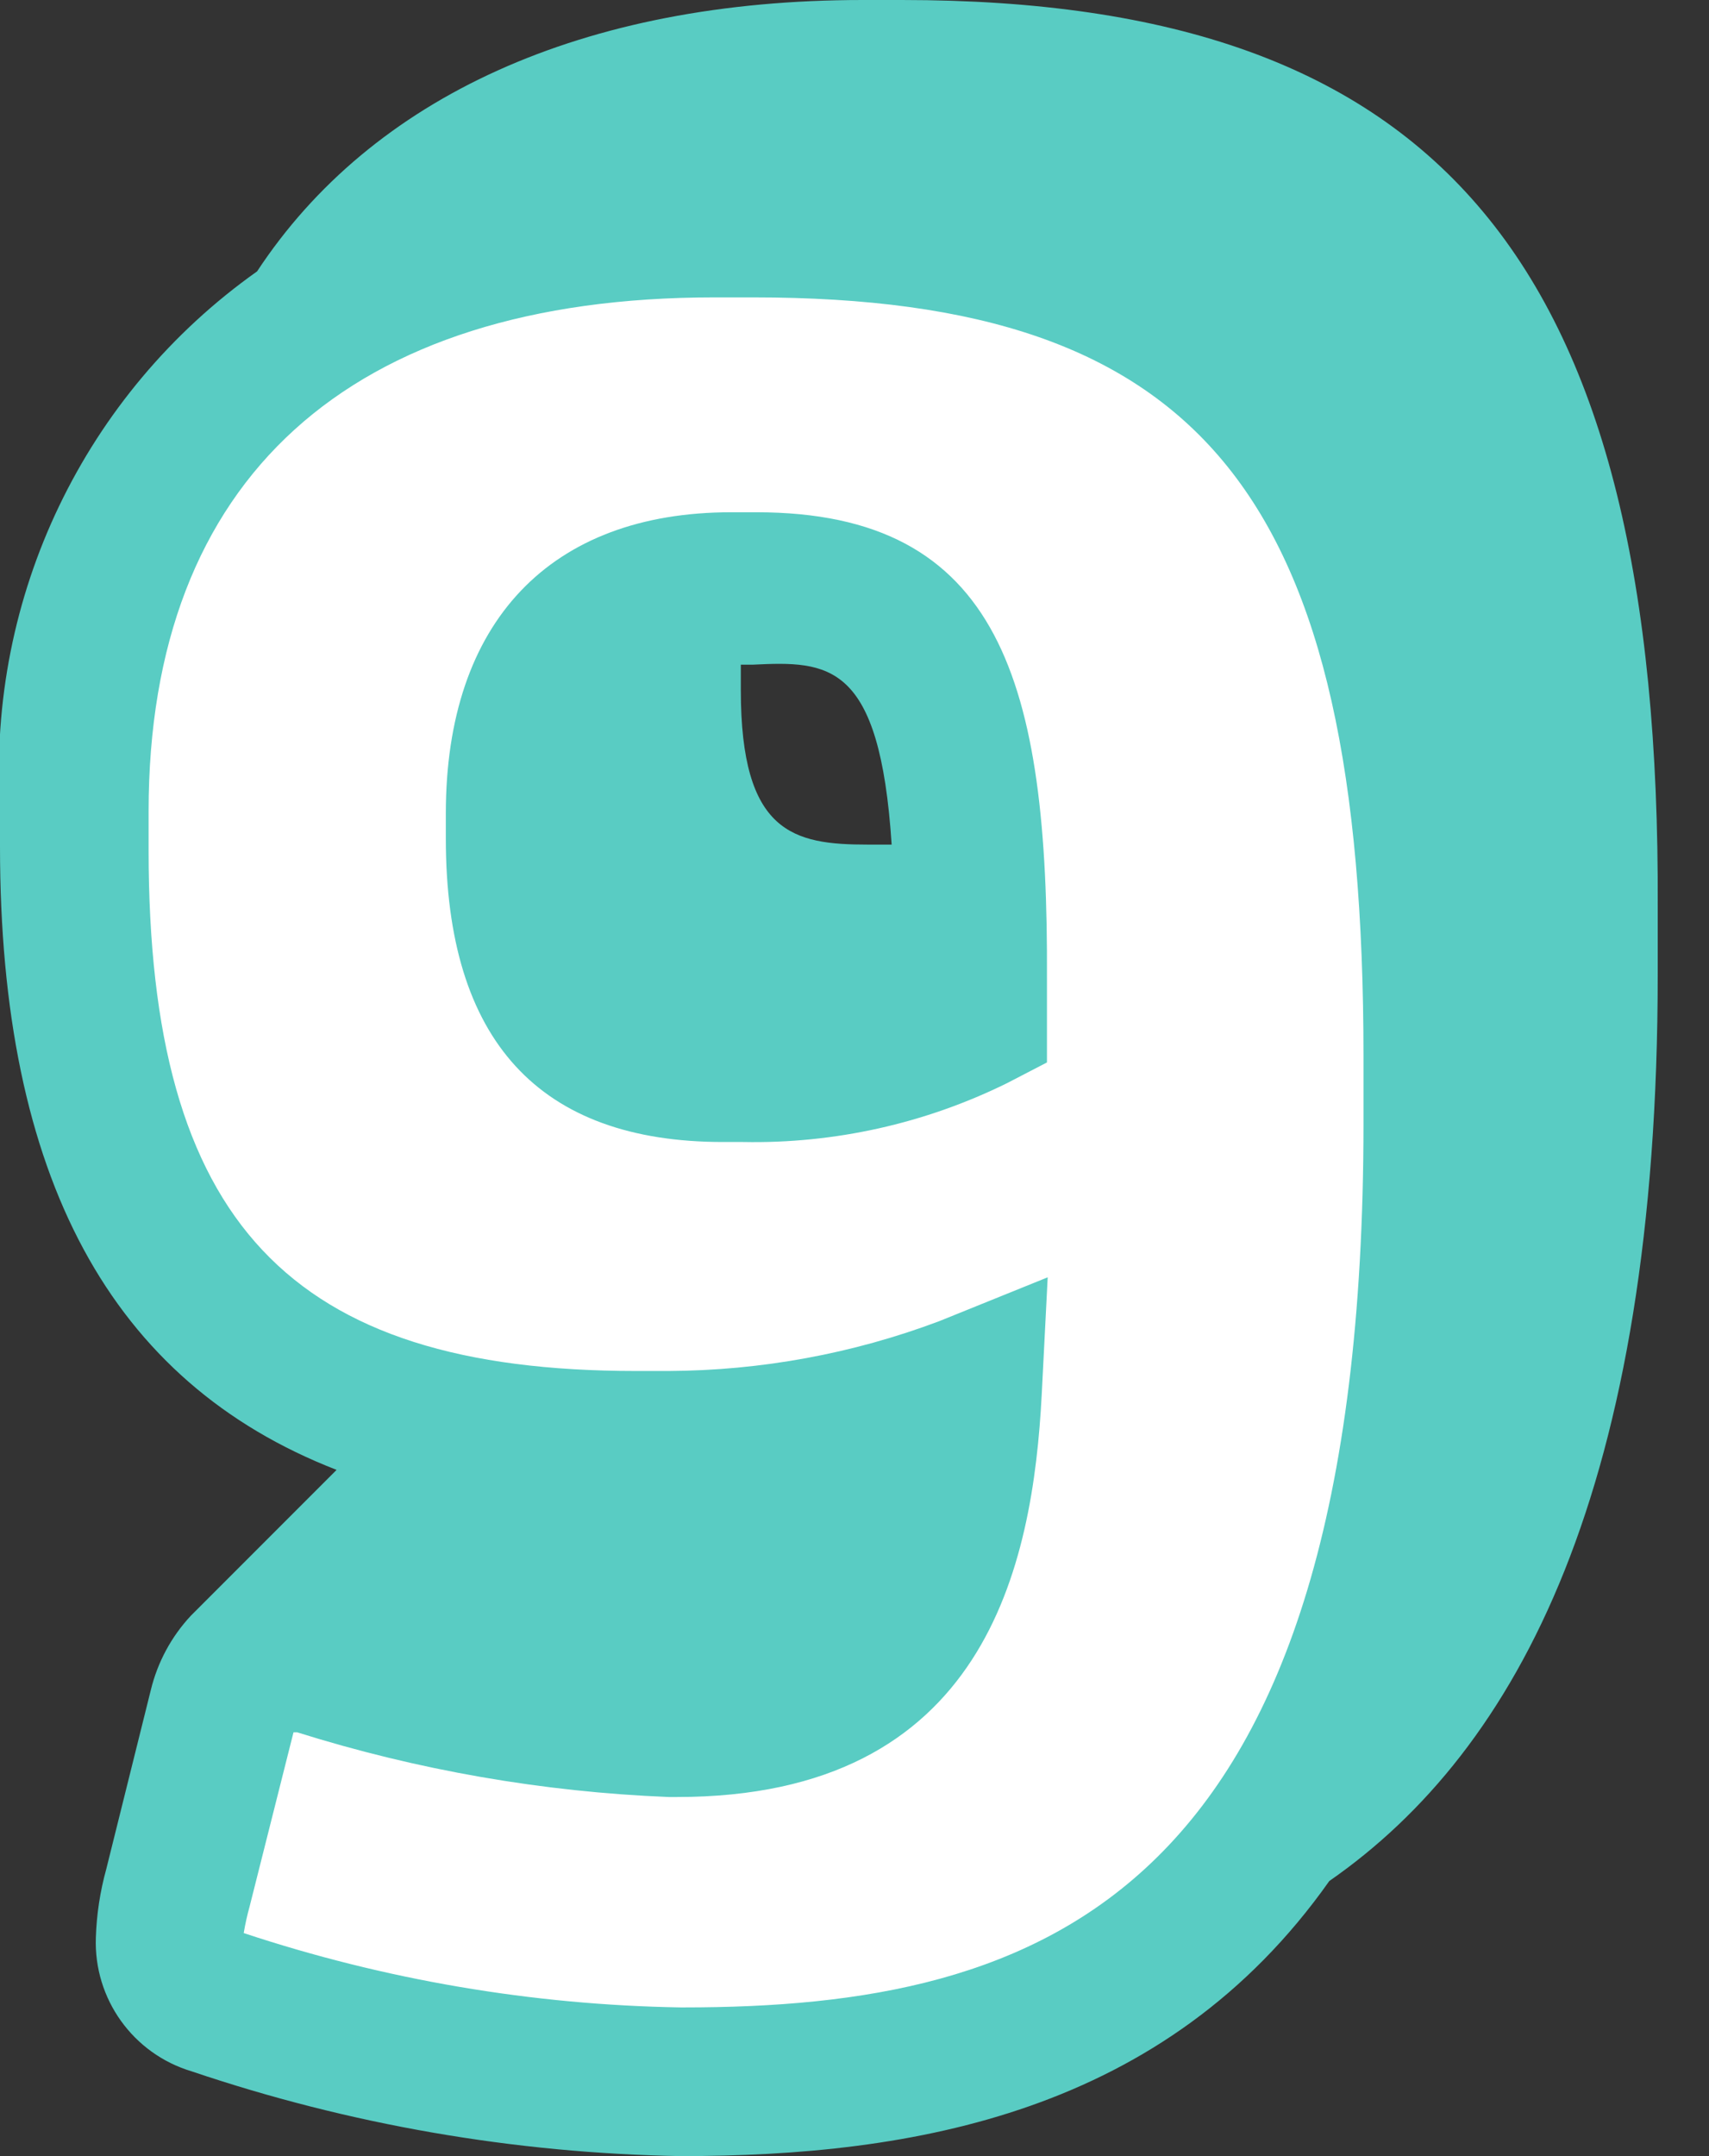<?xml version="1.0" encoding="UTF-8"?>
<svg width="23px" height="29px" viewBox="0 0 23 29" version="1.1" xmlns="http://www.w3.org/2000/svg" xmlns:xlink="http://www.w3.org/1999/xlink">
    <rect x="0" y="0" width="23" height="29" fill="#333333" stroke="none"/>
    <!-- Generator: Sketch 48.2 (47327) - http://www.bohemiancoding.com/sketch -->
    <title>9</title>
    <desc>Created with Sketch.</desc>
    <defs></defs>
    <g id="Page-1" stroke="none" stroke-width="1" fill="none" fill-rule="evenodd">
        <g id="9" transform="translate(-1, 0)" fill-rule="nonzero">
            <path d="M19.09,6.24 L15.09,2.91 L9.51,2.91 L3.68,5.24 L1.76,9.58 L2.59,15.36 L5,18.24 L11.17,19.49 L13.34,19.49 L12.76,21.91 L9.68,23.24 L4.43,22.16 L3.51,26.08 L6.18,27.41 L12.18,27.99 L17.1,26.24 L20.6,19.16 L20.6,14 L19.09,6.24 Z M10.17,11.74 C9.84,11.66 8.92,10.24 8.92,10.24 L9.84,7.74 L12.84,8.07 C12.84,8.07 13.67,11.49 13.76,11.74 C13.76,11.74 10.51,11.83 10.18,11.74 L10.17,11.74 Z" id="Shape" fill="#FFFFFF"></path>
            <path d="M13.14,0 L12.61,0 C8.84,0 6,1.31 4.46,3.65 C2.138,5.294 0.83,8.02 1,10.86 L1,11.39 C1,15.83 2.49,18.59 5.53,19.77 L3.63,21.67 L3.57,21.73 C3.307,22.011 3.121,22.356 3.03,22.73 L2.43,25.14 C2.347,25.44 2.3,25.749 2.29,26.06 C2.26,26.884 2.79,27.624 3.58,27.86 C5.702,28.577 7.921,28.961 10.16,29 C13.28,29 16.68,28.43 18.89,25.3 C21.44,23.53 23.31,20 23.31,13.1 L23.31,12.2 C23.35,3.54 20.4,0 13.14,0 Z M12.85,20.11 L12.6,20.11 L12.85,20.11 Z M10.16,27 C8.161,26.967 6.178,26.629 4.28,26 C4.3,25.879 4.327,25.759 4.36,25.64 L4.95,23.3 L5,23.3 C6.621,23.809 8.302,24.102 10,24.17 L10.11,24.17 C14.26,24.17 14.9,21.07 15.02,18.75 L15.1,17.18 L13.64,17.77 C12.476,18.208 11.243,18.434 10,18.44 L9.56,18.44 C4.9,18.44 3,16.44 3,11.44 L3,10.91 C3,6.44 5.7,4 10.61,4 L11.14,4 C17.21,4 19.35,6.67 19.35,14.21 L19.35,15.11 C19.35,25.57 15,27 10.2,27 L10.16,27 Z" id="Shape" fill="#59CCC3"></path>
            <path d="M11.18,6.89 L10.84,6.89 C8.41,6.89 7,8.36 7,10.94 L7,11.28 C7,14 8.26,15.36 10.73,15.36 L11,15.36 C12.229,15.384 13.447,15.113 14.55,14.57 L15.09,14.29 L15.09,13.16 C15.11,9.19 14.47,6.89 11.18,6.89 Z M13,11.36 L12.68,11.36 C11.68,11.36 10.97,11.21 10.97,9.28 L10.97,8.94 C10.97,8.94 10.97,8.94 10.97,8.94 L11.13,8.94 C12.15,8.89 12.84,8.9 13,11.36 Z" id="Shape" fill="#59CCC3"></path>
        </g>
    </g>
</svg>